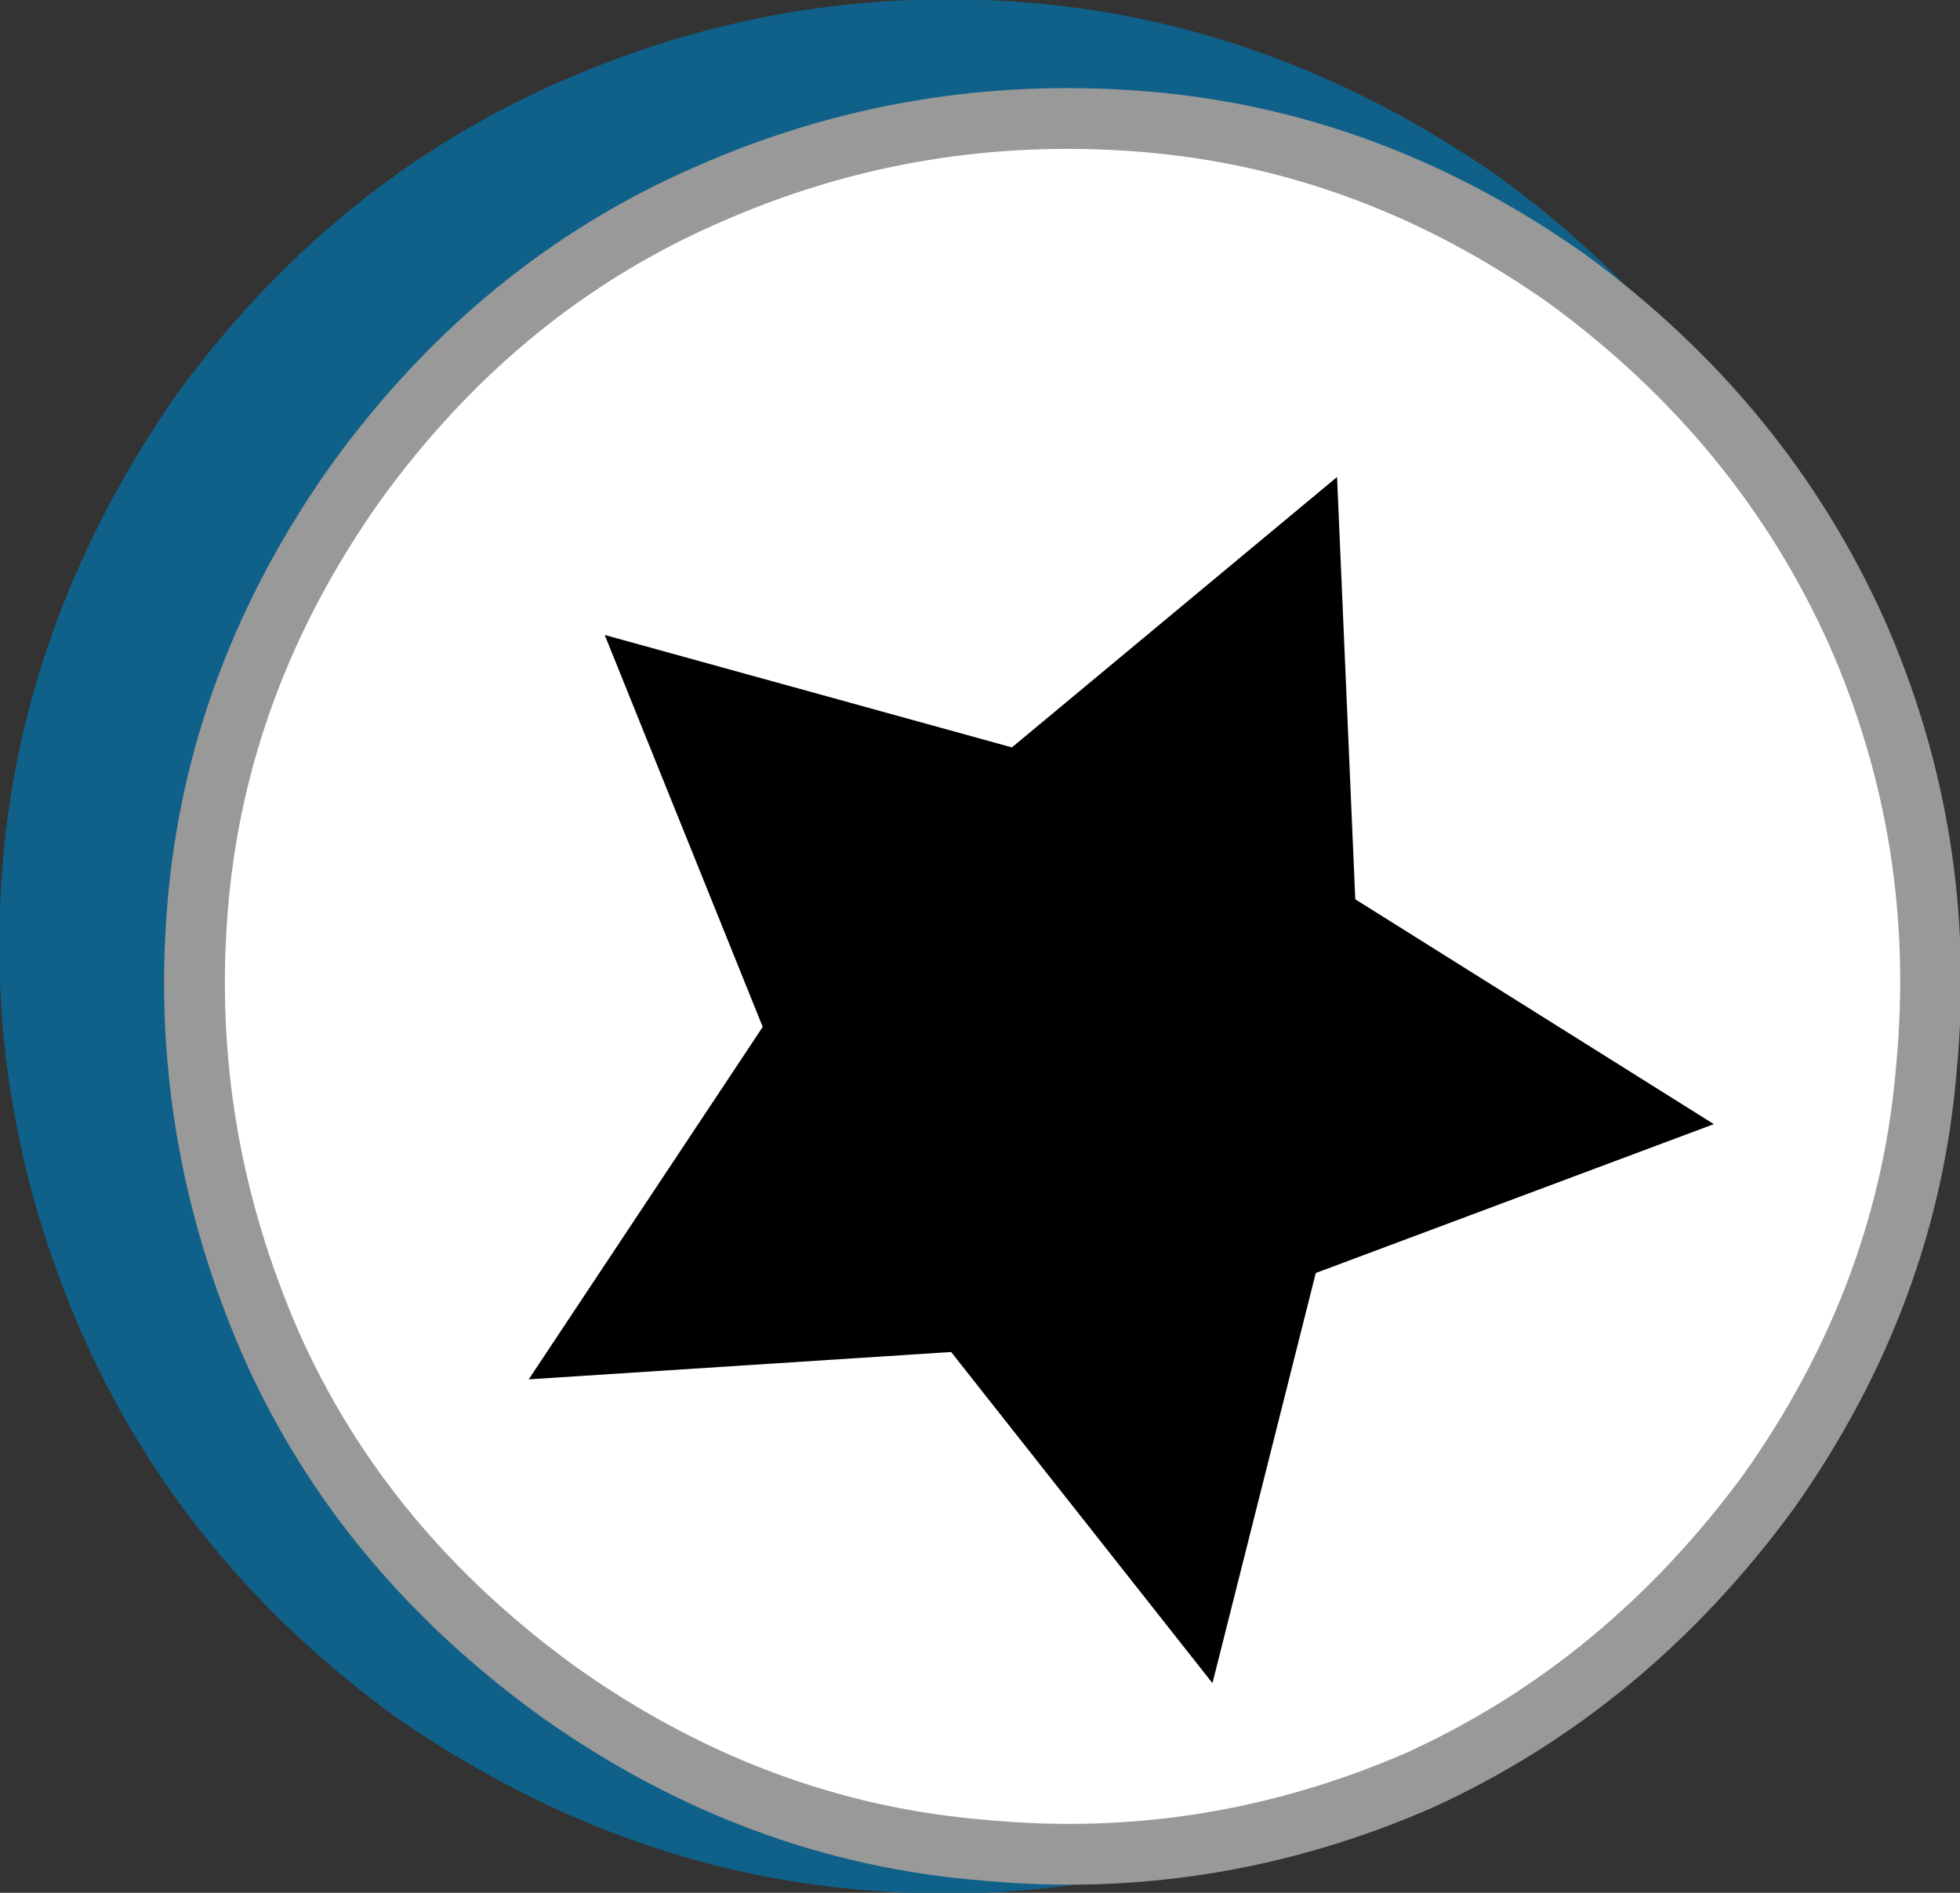 <?xml version="1.0" encoding="UTF-8" standalone="no"?>
<svg xmlns:xlink="http://www.w3.org/1999/xlink" height="31.15px" width="32.25px" xmlns="http://www.w3.org/2000/svg">
  <rect width="100%" height="100%" fill="#333333" stroke="none"/>
  <g transform="matrix(1.0, 0.0, 0.0, 1.0, 0.0, 0.0)">
    <path d="M24.65 2.9 Q28.15 5.45 29.8 9.2 31.45 12.95 31.1 17.0 30.75 21.05 28.25 24.65 25.7 28.15 21.95 29.8 18.2 31.45 14.15 31.1 10.1 30.75 6.5 28.25 3.0 25.7 1.35 21.95 -0.3 18.2 0.05 14.15 0.4 10.1 2.9 6.5 5.45 3.0 9.2 1.35 12.95 -0.3 17.0 0.05 21.05 0.4 24.65 2.9" fill="#106189" fill-rule="evenodd" stroke="none"/>
    <path d="M25.8 4.6 Q29.0 6.95 30.55 10.4 32.05 13.8 31.7 17.55 31.4 21.3 29.1 24.55 26.75 27.75 23.35 29.3 19.9 30.8 16.2 30.45 12.45 30.15 9.2 27.85 5.95 25.5 4.45 22.1 2.95 18.65 3.25 14.95 3.55 11.2 5.85 7.95 8.2 4.7 11.65 3.2 15.05 1.7 18.8 2.0 22.55 2.3 25.8 4.6" fill="#ffffff" fill-rule="evenodd" stroke="none"/>
    <path d="M25.8 4.6 Q22.55 2.3 18.8 2.0 15.05 1.7 11.65 3.2 8.2 4.7 5.85 7.95 3.55 11.2 3.25 14.95 2.95 18.65 4.45 22.1 5.95 25.5 9.2 27.85 12.45 30.15 16.2 30.45 19.9 30.8 23.35 29.3 26.75 27.75 29.1 24.55 31.4 21.3 31.7 17.55 32.05 13.8 30.55 10.4 29.0 6.95 25.8 4.6 Z" fill="none" stroke="#999999" stroke-linecap="round" stroke-linejoin="round" stroke-width="1.0"/>
    <path d="M28.2 18.5 L21.65 20.95 19.95 27.7 15.65 22.25 8.7 22.7 12.55 16.9 9.95 10.45 16.65 12.3 22.0 7.85 22.3 14.8 28.2 18.5" fill="#000000" fill-rule="evenodd" stroke="none"/>
  </g>
</svg>
